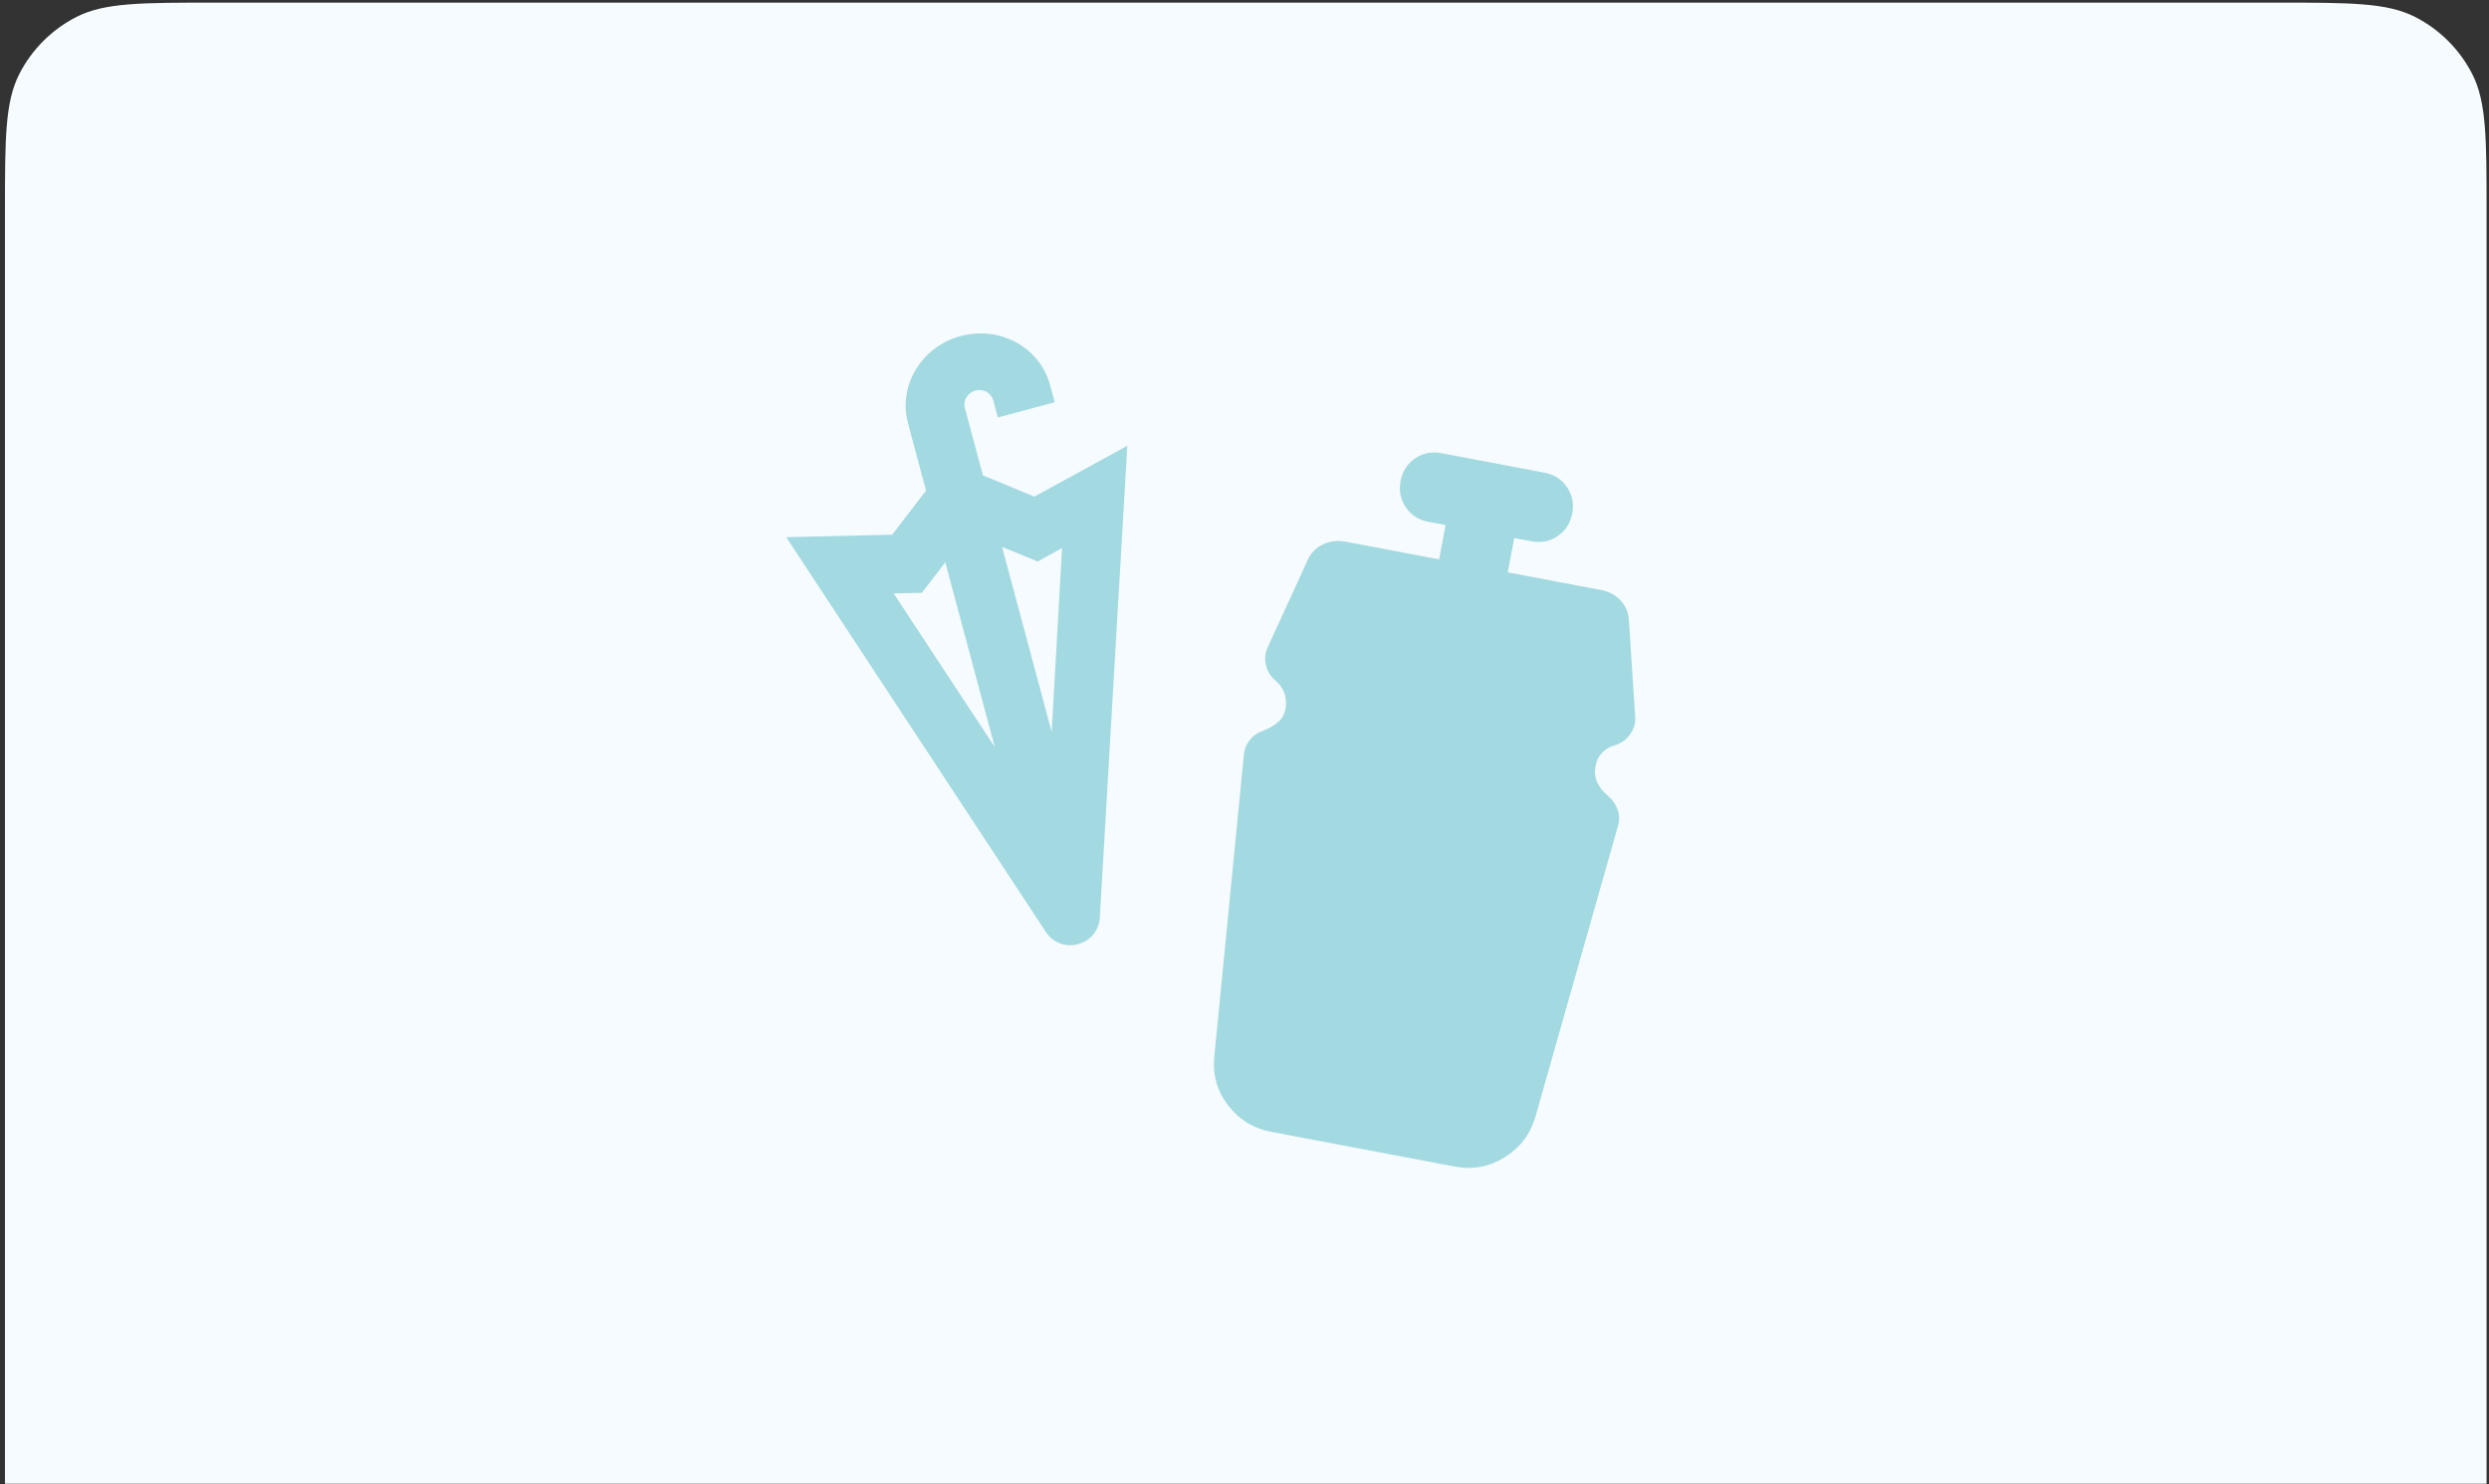<svg width="285" height="170" viewBox="0 0 285 170" fill="none" xmlns="http://www.w3.org/2000/svg">
<rect x="0" y="0" width="285" height="170" fill="#333333" stroke="none"/>
<path d="M0.568 24.302C0.568 15.901 0.568 11.701 2.203 8.492C3.641 5.669 5.936 3.375 8.758 1.937C11.967 0.302 16.168 0.302 24.568 0.302H260.722C269.123 0.302 273.323 0.302 276.532 1.937C279.354 3.375 281.649 5.669 283.087 8.492C284.722 11.701 284.722 15.901 284.722 24.302V169.947H0.568V24.302Z" fill="#F5FBFF"/>
<path d="M118.43 56.883L112.546 54.448L110.898 48.298L110.479 46.736C110.253 45.89 110.777 44.982 111.688 44.738C112.599 44.493 113.498 44.985 113.734 45.864L114.257 47.816L120.766 46.072L120.242 44.12C119.083 39.791 114.505 37.286 110.014 38.489C105.523 39.693 102.811 44.151 103.971 48.48L104.389 50.042L106.037 56.192L102.159 61.243L90.027 61.529L119.76 106.753C120.64 108.087 122.142 108.487 123.444 108.138C124.746 107.789 125.847 106.692 125.934 105.064L129.079 51.065L118.43 56.883ZM115.838 63.089L118.817 64.313L121.61 62.763L120.42 83.835L114.743 62.649L115.838 63.089ZM105.548 67.904L107.515 65.353L108.235 64.393L113.911 85.579L102.321 67.966L105.548 67.904Z" fill="#A3D9E1"/>
<path d="M145.559 129.638C143.528 129.254 141.887 128.248 140.634 126.62C139.382 124.992 138.849 123.145 139.037 121.077L142.422 86.504C142.481 85.836 142.71 85.252 143.11 84.751C143.51 84.25 144.036 83.891 144.687 83.675C145.273 83.447 145.806 83.141 146.286 82.756C146.766 82.372 147.068 81.853 147.192 81.198C147.303 80.608 147.274 80.043 147.105 79.502C146.936 78.961 146.621 78.477 146.159 78.051C145.565 77.599 145.17 76.999 144.973 76.249C144.775 75.499 144.843 74.782 145.176 74.099L149.682 64.265C150.052 63.386 150.647 62.752 151.467 62.364C152.287 61.976 153.155 61.869 154.072 62.043L164.782 64.069L165.526 60.138L163.56 59.767C162.447 59.556 161.585 59.003 160.974 58.107C160.363 57.211 160.163 56.206 160.374 55.093C160.584 53.979 161.137 53.117 162.033 52.506C162.929 51.895 163.934 51.695 165.047 51.906L176.838 54.137C177.952 54.347 178.814 54.901 179.425 55.796C180.036 56.692 180.236 57.697 180.025 58.81C179.814 59.924 179.261 60.786 178.365 61.397C177.47 62.008 176.465 62.208 175.351 61.997L173.386 61.625L172.643 65.556L183.353 67.582C184.27 67.755 185.023 68.169 185.611 68.823C186.2 69.477 186.506 70.282 186.529 71.236L187.23 82.055C187.29 82.812 187.091 83.504 186.634 84.13C186.176 84.756 185.589 85.171 184.872 85.374C184.298 85.537 183.821 85.82 183.439 86.223C183.058 86.626 182.811 87.122 182.7 87.711C182.563 88.432 182.629 89.072 182.896 89.631C183.164 90.191 183.561 90.69 184.089 91.129C184.616 91.568 184.991 92.097 185.213 92.716C185.435 93.334 185.452 93.965 185.262 94.608L175.804 127.93C175.223 129.924 174.049 131.466 172.282 132.556C170.516 133.647 168.617 134 166.586 133.616L145.559 129.638Z" fill="#A3D9E1"/>
</svg>
